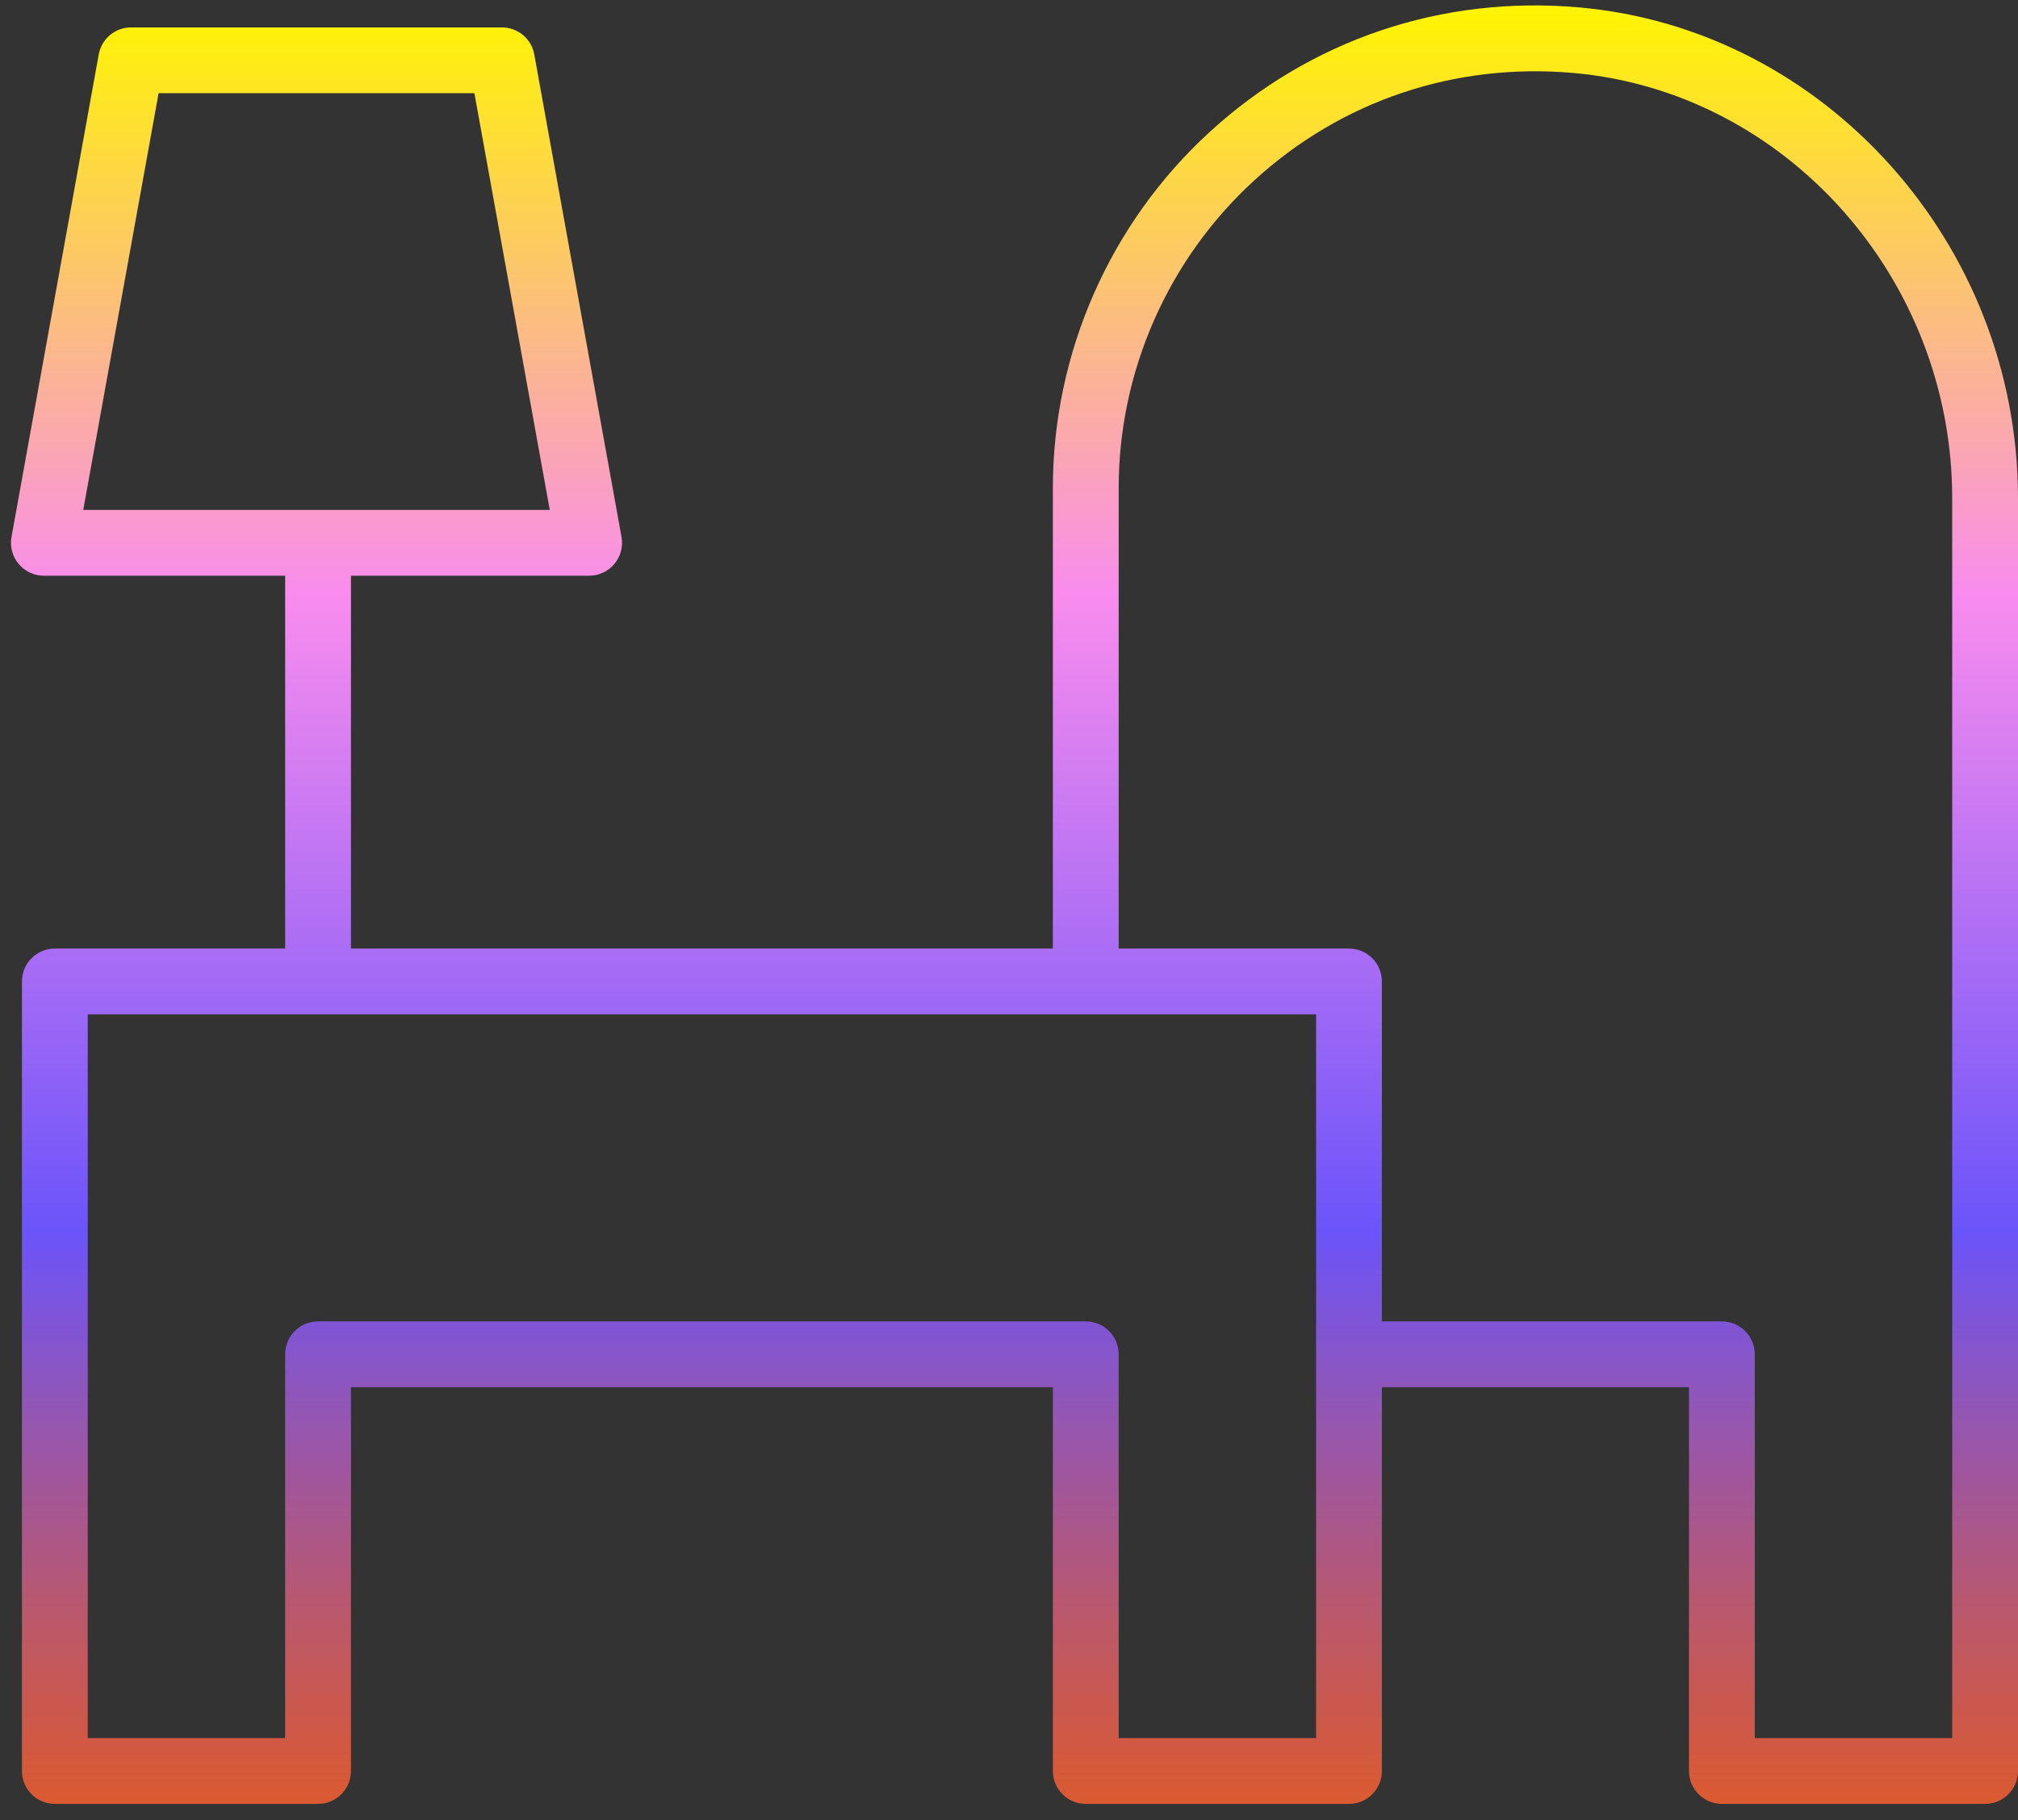 <svg width="92" height="83" viewBox="0 0 92 83" fill="none" xmlns="http://www.w3.org/2000/svg">
<rect x="0" y="0" width="92" height="83" fill="#333333" stroke="none"/>
<path d="M71.994 0.338C65.737 -0.218 59.752 1.803 55.147 6.02C50.605 10.179 48 16.095 48 22.25V43.25H16V26.25H26.859C27.303 26.25 27.725 26.053 28.01 25.712C28.295 25.371 28.414 24.92 28.335 24.483L24.357 2.483C24.228 1.769 23.607 1.25 22.881 1.25H5.977C5.251 1.25 4.63 1.769 4.501 2.483L0.524 24.483C0.445 24.92 0.564 25.37 0.849 25.712C1.134 26.053 1.556 26.25 2 26.25H13V43.25H2.5C1.671 43.25 1 43.922 1 44.75V80.75C1 81.578 1.671 82.25 2.5 82.25H14.5C15.329 82.25 16 81.578 16 80.75V63.25H48V80.75C48 81.578 48.672 82.25 49.5 82.25H61.5C62.328 82.25 63 81.578 63 80.75V63.25H77V80.75C77 81.578 77.672 82.25 78.5 82.25H90.5C91.328 82.25 92 81.578 92 80.75V22.713C92 11.156 83.212 1.328 71.994 0.338ZM3.795 23.25L7.23 4.25H21.628L25.064 23.25H3.795ZM60 79.25H51V61.75C51 60.922 50.328 60.25 49.5 60.25H14.5C13.671 60.25 13 60.922 13 61.75V79.25H4V46.25H60V79.25ZM89 79.25H80V61.75C80 60.922 79.328 60.25 78.5 60.25H63V44.75C63 43.922 62.328 43.25 61.5 43.25H51V22.25C51 16.934 53.25 11.825 57.173 8.233C61.151 4.591 66.321 2.85 71.731 3.327C81.414 4.181 89 12.696 89 22.713V79.25Z" fill="url(#paint0_linear_246_33)"/>
<defs>
<linearGradient id="paint0_linear_246_33" x1="46.25" y1="0.248" x2="46.25" y2="82.25" gradientUnits="userSpaceOnUse">
<stop stop-color="#FFF501"/>
<stop offset="0.328" stop-color="#F98CEE"/>
<stop offset="0.682" stop-color="#6B54FA"/>
<stop offset="1" stop-color="#F86030" stop-opacity="0.85"/>
</linearGradient>
</defs>
</svg>
